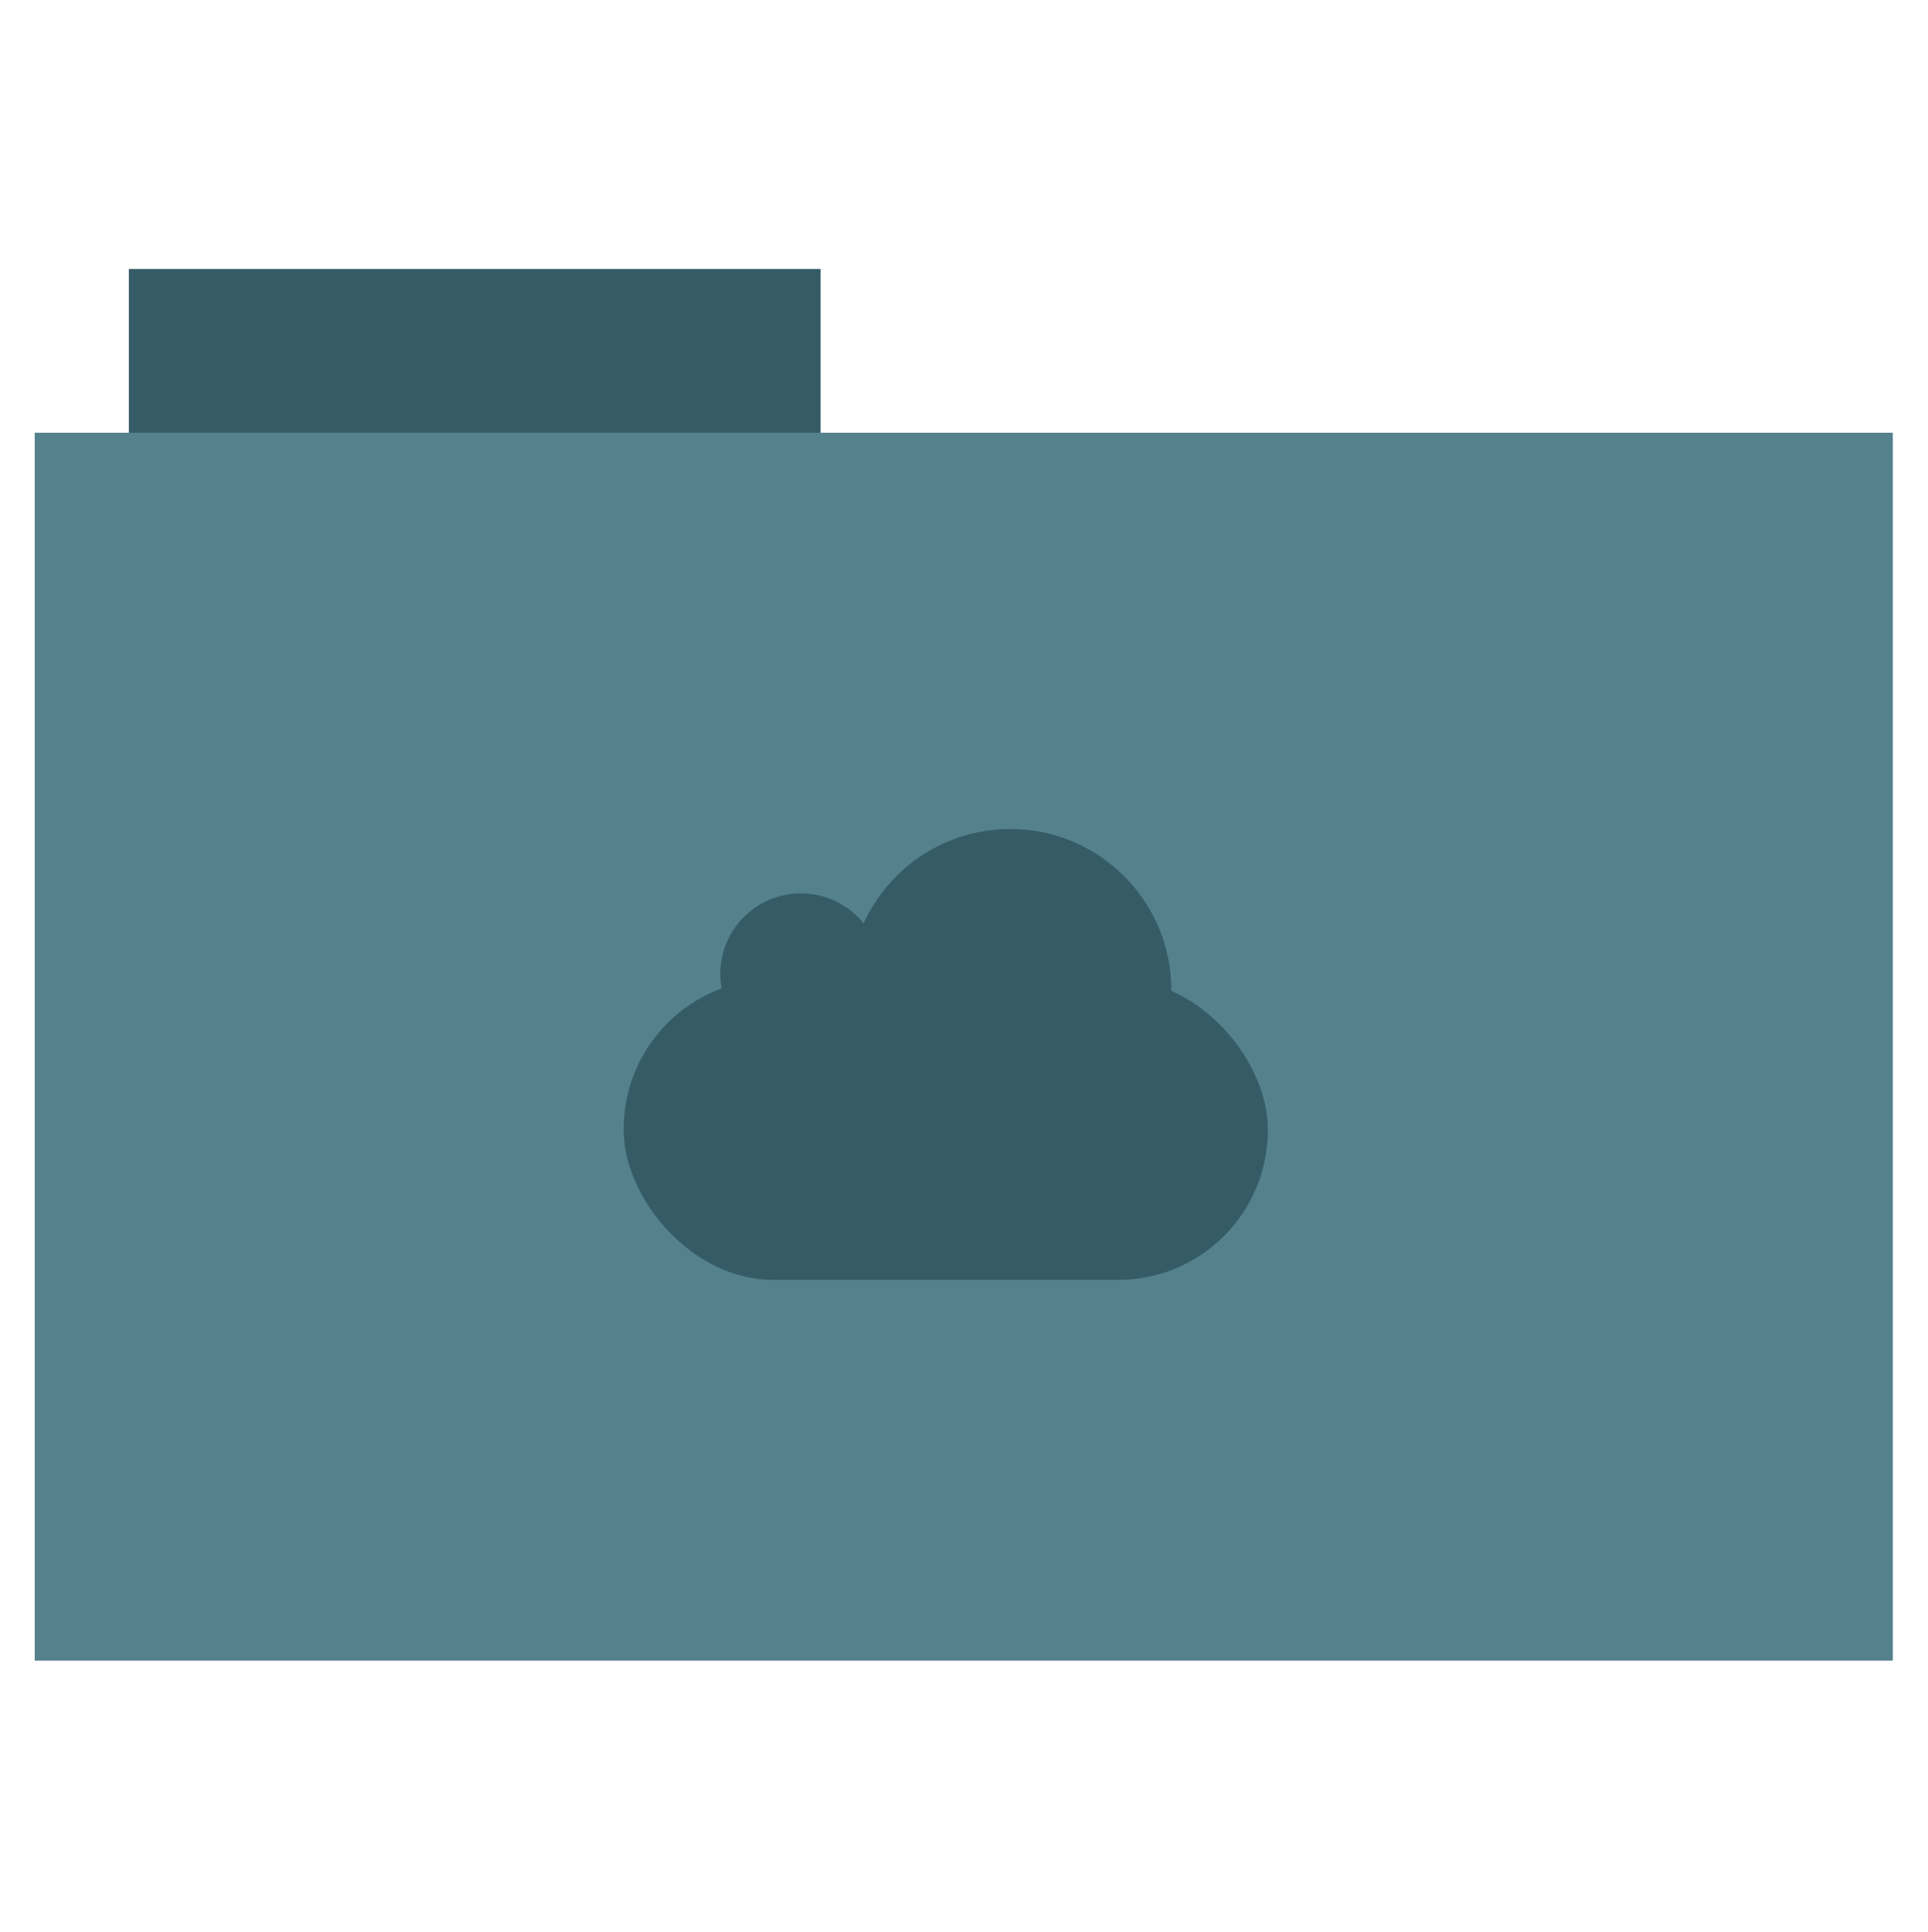 <?xml version="1.0" encoding="UTF-8" standalone="no"?>
<!-- Created with Inkscape (http://www.inkscape.org/) -->

<svg
   xmlns:dc="http://purl.org/dc/elements/1.1/"
   xmlns:cc="http://creativecommons.org/ns#"
   xmlns:rdf="http://www.w3.org/1999/02/22-rdf-syntax-ns#"
   xmlns:svg="http://www.w3.org/2000/svg"
   xmlns="http://www.w3.org/2000/svg"
   xmlns:xlink="http://www.w3.org/1999/xlink"
   xmlns:sodipodi="http://sodipodi.sourceforge.net/DTD/sodipodi-0.dtd"
   xmlns:inkscape="http://www.inkscape.org/namespaces/inkscape"
   id="svg2"
   version="1.1"
   inkscape:version="0.48.5 r10040"
   width="512"
   height="513"
   sodipodi:docname="folder-dropbox.svg">
  <defs
     id="defs6">
    <clipPath
       id="clipPath3017"
       clipPathUnits="userSpaceOnUse">
      <path
         inkscape:connector-curvature="0"
         id="path3019"
         d="m 199,186.362 0,27 39,0 0,-27 -39,0 z m 25.141,7.5 c 0.532,1e-5 0.983,0.079 1.406,0.156 0.434,0.067 0.852,0.15 1.156,0.25 0.315,0.088 0.523,0.151 0.719,0.25 0.206,0.1 0.398,0.21 0.484,0.266 l -0.719,2.047 c -0.347,-0.188 -0.732,-0.336 -1.188,-0.469 -0.445,-0.144 -0.952,-0.188 -1.484,-0.188 -1.183,2e-5 -2.077,0.294 -2.609,0.969 -0.521,0.663 -0.766,1.589 -0.766,2.75 0,0.564 0.088,1.082 0.219,1.547 0.13,0.453 0.286,0.84 0.547,1.172 0.261,0.332 0.609,0.593 1,0.781 0.391,0.177 0.869,0.234 1.391,0.234 0.282,0 0.476,0.012 0.672,0 0.206,-0.012 0.395,-0.029 0.547,-0.062 l 0,-4.016 2.578,0 0,5.688 c -0.304,0.122 -0.78,0.305 -1.453,0.438 -0.673,0.144 -1.528,0.188 -2.516,0.188 -0.847,0 -1.586,-0.11 -2.281,-0.375 -0.684,-0.265 -1.34,-0.663 -1.828,-1.172 -0.489,-0.509 -0.854,-1.15 -1.125,-1.891 -0.261,-0.741 -0.391,-1.58 -0.391,-2.531 0,-0.962 0.16,-1.822 0.453,-2.562 0.293,-0.741 0.708,-1.382 1.219,-1.891 0.51,-0.52 1.082,-0.875 1.766,-1.141 0.695,-0.265 1.421,-0.438 2.203,-0.438 z m -11.953,0.031 c 0.163,-0.012 0.353,0 0.531,0 0.659,2e-5 1.243,0.116 1.719,0.281 0.486,0.154 0.874,0.375 1.188,0.672 0.313,0.286 0.552,0.604 0.703,1 0.151,0.385 0.203,0.866 0.203,1.328 0,0.451 -0.111,0.868 -0.359,1.297 -0.249,0.418 -0.579,0.733 -1,0.953 0.584,0.242 1.046,0.578 1.359,1.062 0.324,0.473 0.469,1.047 0.469,1.719 -1e-5,0.528 -0.077,1.033 -0.25,1.484 -0.173,0.44 -0.445,0.857 -0.812,1.188 -0.367,0.319 -0.834,0.547 -1.406,0.734 -0.562,0.176 -1.222,0.25 -2,0.25 -0.292,0 -0.613,0.011 -0.938,-0.031 -0.324,-0.033 -0.651,-0.121 -0.953,-0.188 -0.303,-0.066 -0.533,-0.11 -0.781,-0.188 -0.249,-0.077 -0.469,-0.153 -0.609,-0.219 l 0.453,-2.062 c 0.281,0.121 0.661,0.248 1.094,0.391 0.443,0.132 1.024,0.219 1.672,0.219 0.746,0 1.232,-0.136 1.578,-0.422 0.346,-0.286 0.547,-0.672 0.547,-1.156 0,-0.297 -0.058,-0.536 -0.188,-0.734 -0.119,-0.209 -0.3,-0.379 -0.516,-0.5 -0.216,-0.132 -0.51,-0.268 -0.812,-0.312 -0.292,-0.055 -0.571,-0.062 -0.906,-0.062 l -0.984,0 0,-1.938 1.125,0 c 0.238,0 0.424,-0.081 0.641,-0.125 0.227,-0.044 0.468,-0.088 0.641,-0.188 0.173,-0.11 0.293,-0.261 0.391,-0.438 0.108,-0.187 0.125,-0.428 0.125,-0.703 0,-0.209 -0.039,-0.377 -0.125,-0.531 -0.086,-0.154 -0.188,-0.276 -0.328,-0.375 -0.13,-0.099 -0.238,-0.19 -0.422,-0.234 -0.173,-0.055 -0.363,-0.062 -0.547,-0.062 -0.465,3e-5 -0.944,0.06 -1.344,0.203 -0.389,0.143 -0.738,0.322 -1.062,0.531 l -0.844,-1.828 c 0.173,-0.11 0.382,-0.176 0.609,-0.297 0.238,-0.121 0.469,-0.245 0.75,-0.344 0.281,-0.099 0.593,-0.215 0.906,-0.281 0.162,-0.033 0.322,-0.083 0.484,-0.094 z"
         style="color:#355c66;fill:#355c66;fill-rule:nonzero;stroke-opacity:0;strokenone;stroke-width:6;marker:none;visibility:visible;display:inline;overflow:visible;enable-background:accumulate" />
    </clipPath>
    <linearGradient
       id="linearGradient3992-7">
      <stop
         id="stop3994-6"
         offset="0"
         style="stop-color:#355c66" />
      <stop
         id="stop3996-7"
         offset="1"
         style="stop-color:#355c66" />
    </linearGradient>
    <linearGradient
       id="linearGradient3468">
      <stop
         style="stop-color:#355c66;"
         offset="0"
         id="stop3470" />
      <stop
         style="stop-color:#355c66;"
         offset="1"
         id="stop3472" />
    </linearGradient>
    <linearGradient
       y2="217.284"
       x2="795"
       y1="217.284"
       x1="793"
       gradientTransform="matrix(1.5,0,0,1.5,-397.001,-108.181)"
       gradientUnits="userSpaceOnUse"
       id="linearGradient4452"
       xlink:href="#linearGradient4091"
       inkscape:collect="always" />
    <linearGradient
       id="linearGradient4091">
      <stop
         style="stop-color:#355c66;"
         offset="0"
         id="stop4093" />
      <stop
         style="stop-color:#355c66;"
         offset="1"
         id="stop4095" />
    </linearGradient>
    <radialGradient
       r="2"
       fy="203.522"
       fx="155.69"
       cy="203.522"
       cx="155.69"
       gradientUnits="userSpaceOnUse"
       id="radialGradient4450"
       xlink:href="#linearGradient4091"
       inkscape:collect="always" />
    <linearGradient
       id="linearGradient3382">
      <stop
         id="stop3384"
         offset="0"
         style="stop-color:#355c66" />
      <stop
         id="stop3386"
         offset="1"
         style="stop-color:#355c66" />
    </linearGradient>
    <linearGradient
       id="linearGradient3992-5">
      <stop
         id="stop3994-3"
         offset="0"
         style="stop-color:#355c66" />
      <stop
         id="stop3996-0"
         offset="1"
         style="stop-color:#355c66" />
    </linearGradient>
    <linearGradient
       id="linearGradient3992">
      <stop
         id="stop3994"
         offset="0"
         style="stop-color:#355c66" />
      <stop
         id="stop3996"
         offset="1"
         style="stop-color:#355c66" />
    </linearGradient>
  </defs>
  <sodipodi:namedview
     pagecolor="#ffffff"
     bordercolor="#666666"
     borderopacity="1"
     objecttolerance="10"
     gridtolerance="10"
     guidetolerance="10"
     inkscape:pageopacity="0"
     inkscape:pageshadow="2"
     inkscape:window-width="858"
     inkscape:window-height="631"
     id="namedview4"
     showgrid="false"
     showguides="true"
     inkscape:guide-bbox="true"
     inkscape:zoom="0.46003899"
     inkscape:cx="355.42004"
     inkscape:cy="151.09593"
     inkscape:window-x="15"
     inkscape:window-y="61"
     inkscape:window-maximized="0"
     inkscape:current-layer="svg2">
    <sodipodi:guide
       orientation="0,1"
       position="184.447,298.189"
       id="guide2987" />
    <sodipodi:guide
       orientation="0,1"
       position="56.871,175.225"
       id="guide2989" />
    <sodipodi:guide
       orientation="1,0"
       position="175.225,192.132"
       id="guide2991" />
    <sodipodi:guide
       orientation="1,0"
       position="324.319,119.891"
       id="guide2993" />
    <sodipodi:guide
       orientation="0,1"
       position="242.855,398.098"
       id="guide2999" />
    <sodipodi:guide
       orientation="0,1"
       position="243.458,441.675"
       id="guide3001" />
    <sodipodi:guide
       orientation="0,1"
       position="5.095,72.073"
       id="guide3003" />
    <sodipodi:guide
       orientation="1,0"
       position="9.222,483.405"
       id="guide3005" />
    <sodipodi:guide
       orientation="1,0"
       position="502.618,484.173"
       id="guide3007" />
  </sodipodi:namedview>
  <g
     id="g2995"
     transform="translate(0.527,-0.306)">
    <rect
       y="71.733"
       x="33.693"
       height="44.561"
       width="183.68"
       id="rect2984"
       style="fill-opacity:1;fill:#355c66;fill-rule:evenodd;stroke-opacity:0;stroke:#355c66;stroke-width:0;stroke-linecap:butt;stroke-linejoin:miter;stroke-miterlimit:4;stroke-dasharray:none" />
    <rect
       y="115.208"
       x="8.695"
       height="326.059"
       width="493.436"
       id="rect2982"
       style="fill:#55818d;fill-rule:evenodd;stroke-opacity:1;stroke:#355c66;stroke-width:0;stroke-linecap:butt;stroke-linejoin:miter;stroke-miterlimit:4;stroke-dasharray:none" />
  </g>
  <g
     style="display:inline"
     transform="matrix(2.851,0,0,2.851,-2126.578,-868.965)"
     id="g4451">
    <rect
       y="358"
       x="789"
       height="90"
       width="90"
       id="rect4509"
       style="fill-opacity:1;fill:none;stroke-opacity:0;strokenone" />
    <rect
       style="color:#355c66;fill:#355c66;fill-rule:nonzero;stroke-opacity:0;strokenone;stroke-width:3;marker:none;visibility:visible;display:inline;overflow:visible;enable-background:accumulate"
       id="rect3045"
       width="60"
       height="28"
       x="804"
       y="396"
       ry="13.934" />
    <path
       sodipodi:type="arc"
       style="color:#355c66;fill:#355c66;fill-rule:nonzero;stroke-opacity:0;strokenone;stroke-width:3;marker:none;visibility:visible;display:inline;overflow:visible;enable-background:accumulate"
       id="path3047"
       sodipodi:cx="26.5"
       sodipodi:cy="19.5"
       sodipodi:rx="8.5"
       sodipodi:ry="8.5"
       d="M 35,19.5 C 35,24.194 31.194,28 26.5,28 21.806,28 18,24.194 18,19.5 18,14.806 21.806,11 26.5,11 c 4.694,0 8.5,3.806 8.5,8.5 z"
       transform="matrix(1.765,0,0,1.765,793.235,362.588)" />
    <path
       sodipodi:type="arc"
       style="color:#355c66;fill:#355c66;fill-rule:nonzero;stroke-opacity:0;strokenone;stroke-width:3;marker:none;visibility:visible;display:inline;overflow:visible;enable-background:accumulate"
       id="path3049"
       sodipodi:cx="16.5"
       sodipodi:cy="19.5"
       sodipodi:rx="3.5"
       sodipodi:ry="3.5"
       d="M 20,19.5 C 20,21.433 18.433,23 16.5,23 14.567,23 13,21.433 13,19.5 13,17.567 14.567,16 16.5,16 c 1.933,0 3.5,1.567 3.5,3.5 z"
       transform="matrix(2.143,0,0,2.143,785.143,353.714)" />
  </g>
</svg>
